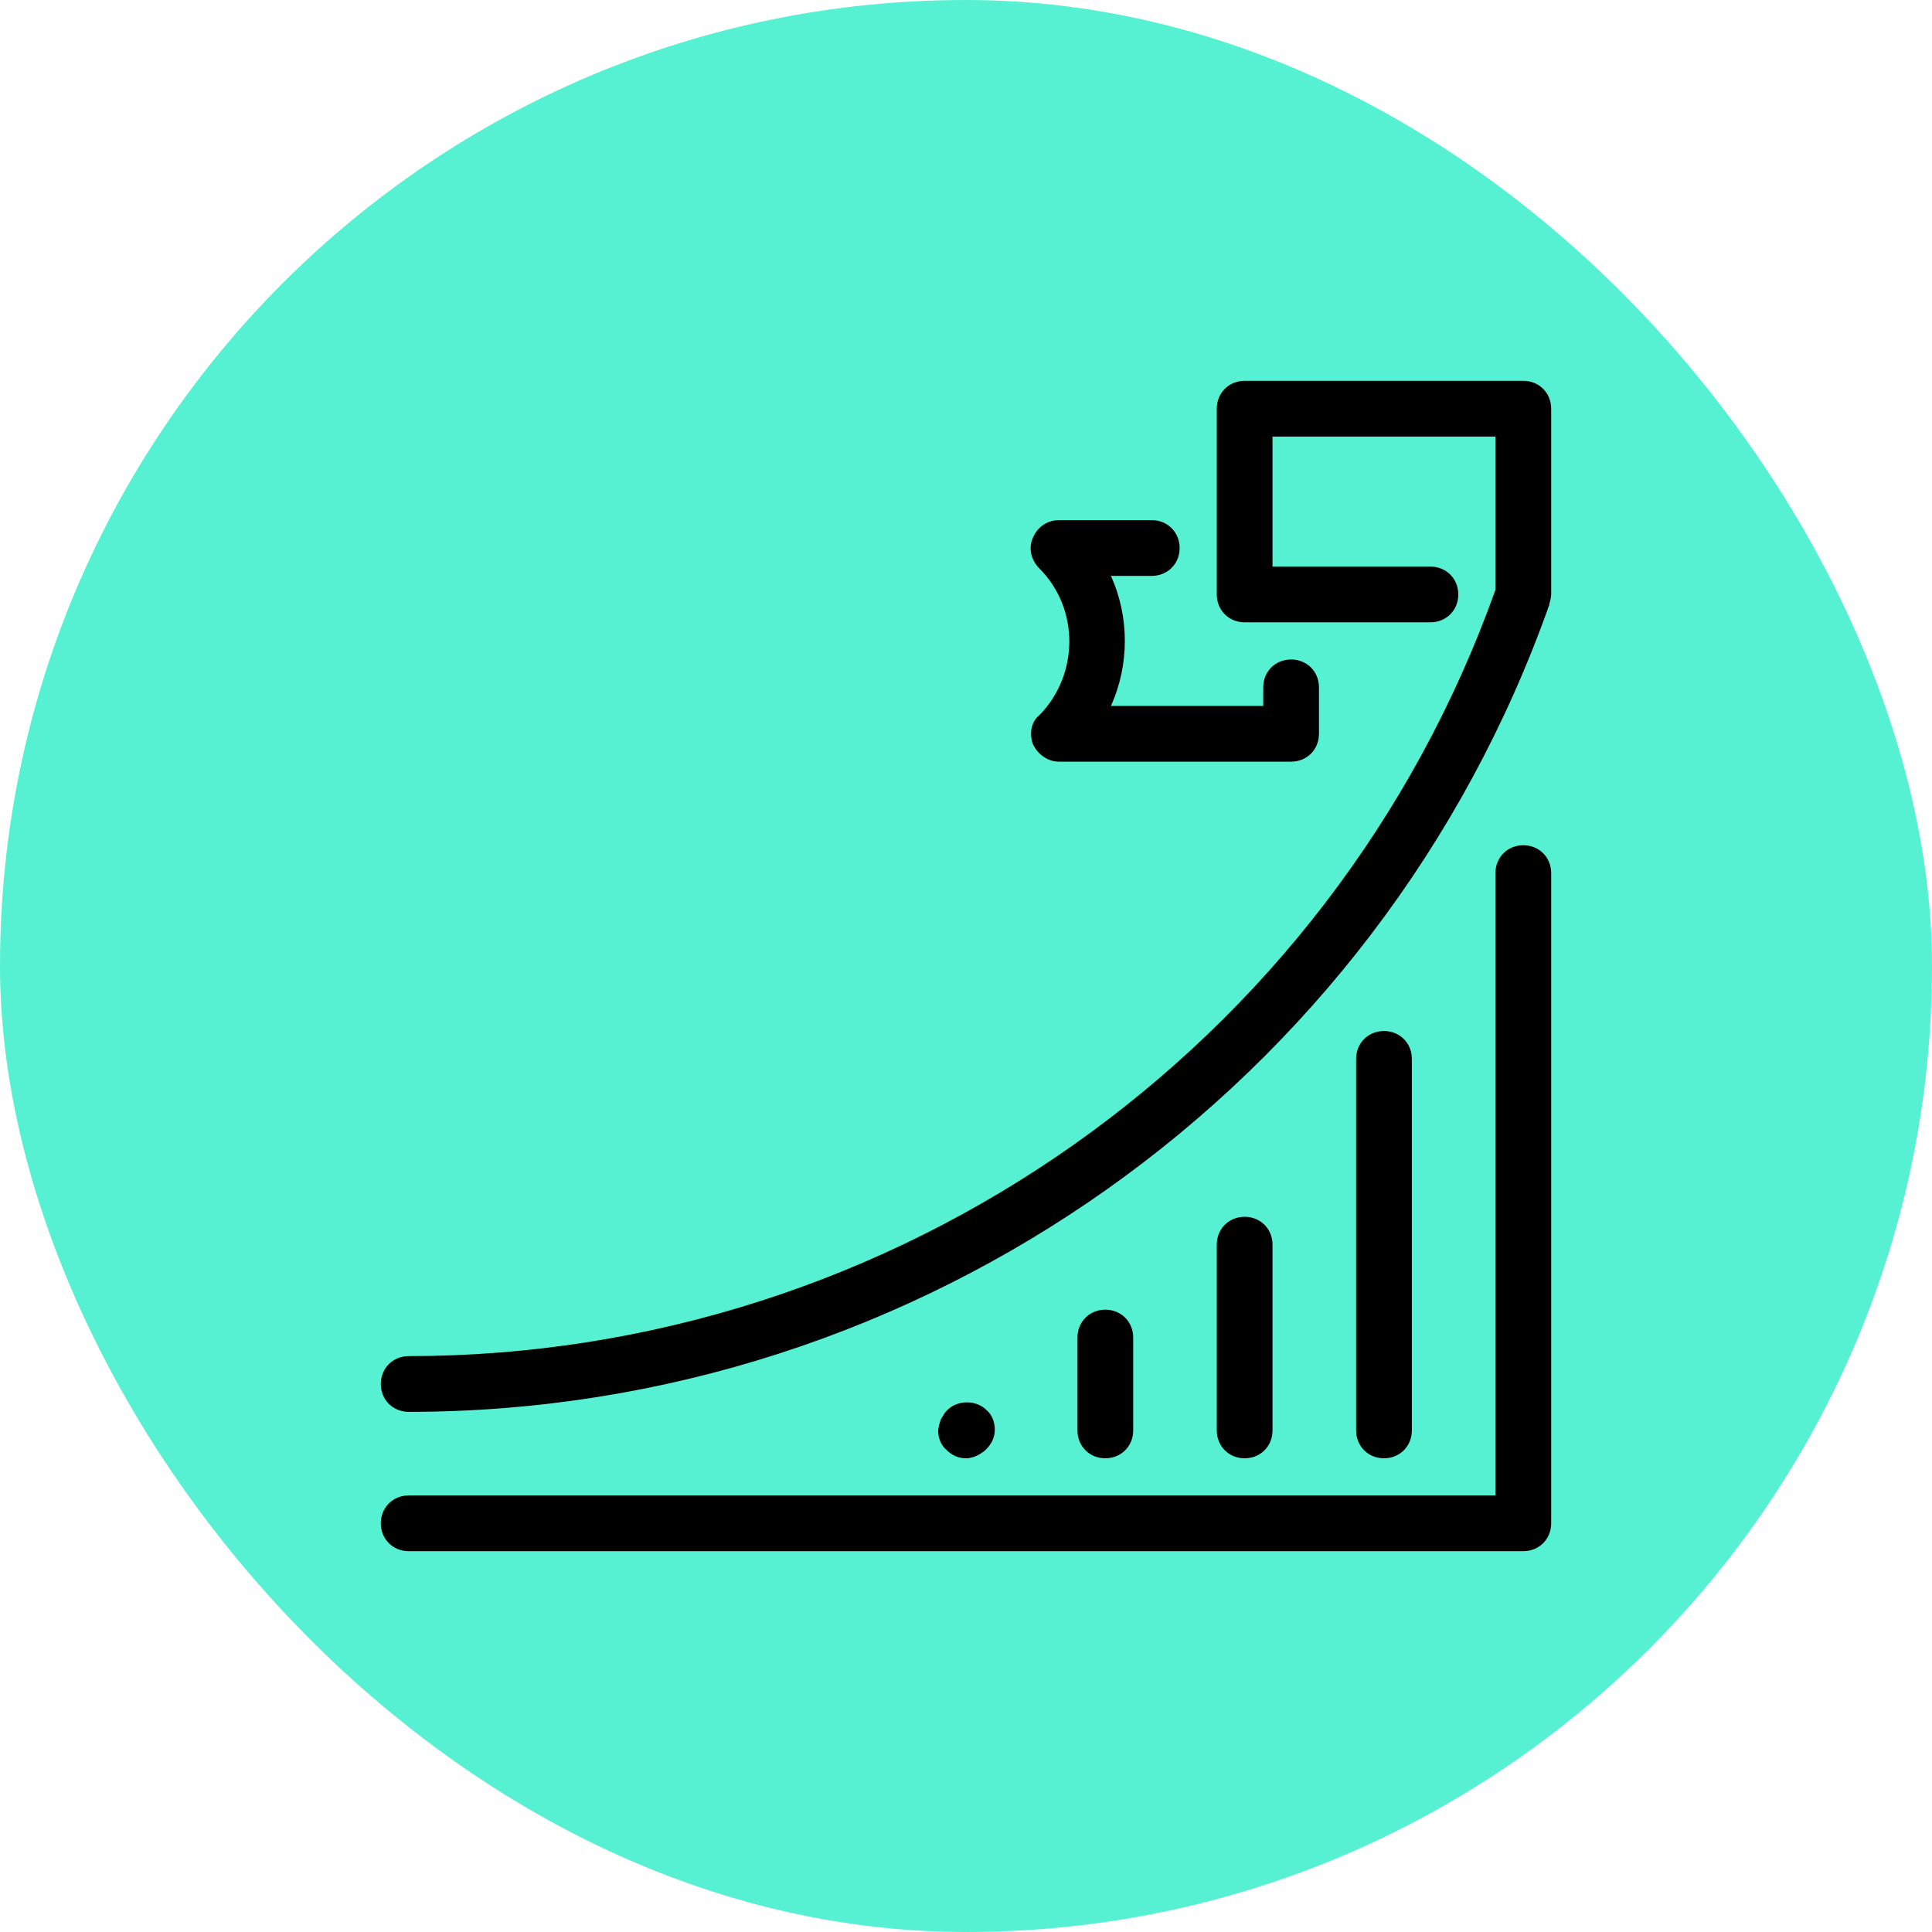 <svg width="52" height="52" viewBox="0 0 52 52" fill="none" xmlns="http://www.w3.org/2000/svg">
<rect width="52" height="52" rx="26" fill="#56F1D2"/>
<g clip-path="url(#clip0_119_1080)">
<path d="M33.5 10.25C33.075 10.25 32.75 10.575 32.75 11V16C32.75 16.425 33.075 16.75 33.5 16.75H38.5C38.925 16.75 39.25 16.425 39.25 16C39.25 15.575 38.925 15.25 38.5 15.25H34.25V11.75H40.25V15.875C35.85 28.225 24.1 36.5 11 36.5C10.575 36.5 10.25 36.825 10.25 37.25C10.25 37.675 10.575 38 11 38C24.775 38 37.1 29.275 41.7 16.275V16.25C41.725 16.175 41.75 16.075 41.75 16V11C41.75 10.575 41.425 10.25 41 10.25H33.5ZM28.5 14C28.2 14 27.925 14.175 27.8 14.475C27.675 14.75 27.75 15.075 27.975 15.3C29.05 16.375 29.05 18.15 27.975 19.25C27.75 19.425 27.7 19.75 27.8 20.025C27.925 20.3 28.2 20.5 28.5 20.5H34.75C35.175 20.5 35.5 20.175 35.5 19.75V18.5C35.5 18.075 35.175 17.75 34.75 17.75C34.325 17.75 34 18.075 34 18.5V19H29.9C30.4 17.9 30.4 16.6 29.9 15.5H31C31.425 15.5 31.75 15.175 31.75 14.75C31.75 14.325 31.425 14 31 14H28.5ZM41 22.75C40.575 22.75 40.25 23.075 40.25 23.5V40.25H11C10.575 40.25 10.25 40.575 10.25 41C10.25 41.425 10.575 41.75 11 41.75H41C41.425 41.75 41.75 41.425 41.75 41V23.5C41.75 23.075 41.425 22.75 41 22.75ZM37.25 27.75C36.825 27.75 36.5 28.075 36.5 28.5V38.5C36.5 38.925 36.825 39.25 37.25 39.25C37.675 39.25 38 38.925 38 38.5V28.5C38 28.075 37.675 27.75 37.25 27.75ZM33.5 32.75C33.075 32.75 32.75 33.075 32.75 33.5V38.5C32.75 38.925 33.075 39.25 33.5 39.25C33.925 39.25 34.25 38.925 34.25 38.5V33.5C34.25 33.075 33.925 32.75 33.5 32.75ZM29.75 35.25C29.325 35.25 29 35.575 29 36V38.5C29 38.925 29.325 39.25 29.75 39.25C30.175 39.25 30.5 38.925 30.5 38.5V36C30.5 35.575 30.175 35.25 29.75 35.25ZM26.025 37.744C25.831 37.744 25.637 37.813 25.5 37.95C25.475 37.975 25.425 38.025 25.4 38.075C25.375 38.125 25.35 38.15 25.325 38.2C25.3 38.25 25.3 38.3 25.275 38.35C25.275 38.4 25.25 38.45 25.25 38.5C25.25 38.7 25.325 38.9 25.475 39.025C25.625 39.175 25.8 39.25 26 39.25C26.05 39.25 26.1 39.25 26.15 39.225C26.2 39.225 26.25 39.2 26.3 39.175C26.35 39.15 26.4 39.125 26.425 39.1C26.475 39.075 26.5 39.05 26.55 39C26.7 38.85 26.775 38.675 26.775 38.475C26.775 38.275 26.7 38.075 26.55 37.95C26.412 37.813 26.219 37.744 26.025 37.744Z" fill="black"/>
</g>
<defs>
<clipPath id="clip0_119_1080">
<rect width="32" height="32" fill="white" transform="translate(10 10)"/>
</clipPath>
</defs>
</svg>
